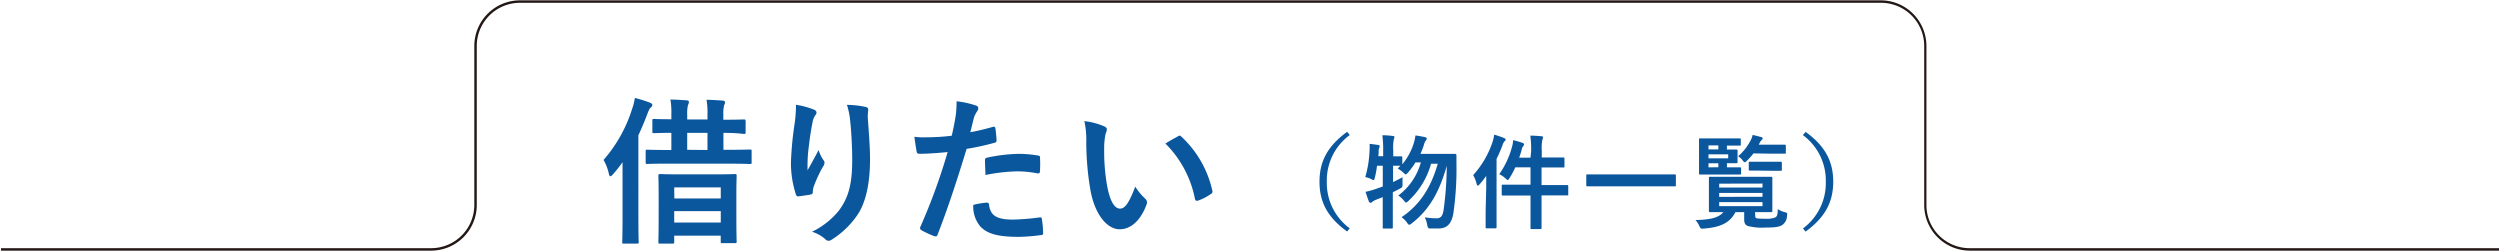 <svg id="レイヤー_1" data-name="レイヤー 1" xmlns="http://www.w3.org/2000/svg" viewBox="0 0 508 51" width="508" height="51"><defs><style>.cls-1{fill:#0b579e;}.cls-2{fill:#231815;}</style></defs><title>tit_karitai_sp</title><path class="cls-1" d="M126.5,36.85c0-1.16,0-2.54,0-3.89a27.23,27.23,0,0,1-1.9,2.41c-.26.29-.45.45-.58.45s-.23-.19-.32-.58a9.47,9.47,0,0,0-1.06-2.74,28.74,28.74,0,0,0,5.79-10.33A10.74,10.74,0,0,0,129,19.9a30,30,0,0,1,3,.93c.35.16.55.26.55.48s-.1.35-.35.58-.35.48-.68,1.32c-.55,1.48-1.16,2.9-1.8,4.28V44.26c0,3.15.06,4.73.06,4.89,0,.32,0,.35-.32.35h-2.7c-.29,0-.32,0-.32-.35s.06-1.74.06-4.89Zm9.53-3.6c-3.15,0-4.25.06-4.44.06-.35,0-.39,0-.39-.32V30.77c0-.32,0-.35.39-.35.19,0,1.29.06,4.44.06h.39V27c-2.45,0-3.38.06-3.51.06-.32,0-.35,0-.35-.39V24.56c0-.35,0-.39.35-.39.13,0,1.06.06,3.51.06v-1a15.6,15.6,0,0,0-.19-3c1,0,2.45.1,3.31.16.29,0,.45.16.45.32a1.64,1.64,0,0,1-.19.64,7.15,7.15,0,0,0-.16,1.93v1h4.12v-1a15.89,15.89,0,0,0-.19-3c1,0,2.41.1,3.31.16.29,0,.45.19.45.35a1.5,1.5,0,0,1-.19.61,7.07,7.07,0,0,0-.16,1.87v1.06c3,0,4-.06,4.18-.06s.35,0,.35.39v2.16c0,.35,0,.39-.35.39S149.93,27,147,27v3.44h.93c3.15,0,4.22-.06,4.41-.06.35,0,.39,0,.39.35V33c0,.29,0,.32-.39.32-.19,0-1.25-.06-4.41-.06Zm-1.9,16.25c-.32,0-.35,0-.35-.35s.06-1.13.06-5.63V40c0-3.12-.06-4.09-.06-4.28s0-.35.35-.35,1.22.06,4.12.06h7c2.9,0,3.86-.06,4.09-.06s.35,0,.35.35-.06,1.13-.06,3.77v4c0,4.47.06,5.41.06,5.6s0,.32-.35.32H146.8c-.32,0-.35,0-.35-.32V47.89H137v1.26c0,.32,0,.35-.39.35Zm2.9-9.17h9.43V38.08H137Zm9.43,4.89V42.9H137v2.32Zm-2.7-14.74V27h-4.12v3.44Z"/><path class="cls-1" d="M165.3,22.24c.42.16.61.35.61.64a.74.74,0,0,1-.23.52,3.73,3.73,0,0,0-.58,1.51c-.45,2.19-.71,4.47-.9,6.15a32.47,32.47,0,0,0-.1,3.54c.71-1.25,1.38-2.48,2.25-4.12a6.69,6.69,0,0,0,1,2.09.74.74,0,0,1,.19.51,1.51,1.51,0,0,1-.32.8,26.31,26.31,0,0,0-1.9,4.12,4,4,0,0,0-.16,1,.45.45,0,0,1-.42.52c-.39.1-1.77.29-2.57.39-.23,0-.39-.19-.45-.42a20.6,20.6,0,0,1-1-6.53,68.08,68.08,0,0,1,.77-8,29.73,29.73,0,0,0,.26-3.67A16.86,16.86,0,0,1,165.3,22.24Zm10.46-.55c.64.16.71.32.64.87a11.38,11.38,0,0,0-.06,1.48c.23,3.06.45,6,.45,8.3,0,4.57-.74,8.53-2.45,11.17A17.73,17.73,0,0,1,169,48.7a1.12,1.12,0,0,1-.64.23.93.93,0,0,1-.68-.35A7.46,7.46,0,0,0,165,47.09a15.92,15.92,0,0,0,5.47-4.31c1.87-2.54,2.7-5.18,2.7-10.27,0-2.28-.16-5.63-.39-7.69a15.4,15.4,0,0,0-.68-3.51A18.57,18.57,0,0,1,175.76,21.7Z"/><path class="cls-1" d="M201.76,25.78c.35-.1.48.06.51.32.1.71.19,1.64.23,2.32,0,.42-.06.52-.48.61a51.31,51.31,0,0,1-5.6,1.22c-2.19,7.14-3.83,12.07-5.89,17.41-.16.45-.35.42-.71.32s-1.9-.8-2.57-1.19a.52.52,0,0,1-.26-.64,120.75,120.75,0,0,0,5.57-15.25c-1.87.19-4.12.35-5.63.35-.48,0-.61-.1-.68-.52-.13-.68-.29-1.77-.45-2.93a14.83,14.83,0,0,0,2.38.1,43.52,43.52,0,0,0,5.21-.32c.32-1.29.58-2.7.8-4a22.11,22.11,0,0,0,.19-3,18.76,18.76,0,0,1,4.05.9.54.54,0,0,1,.35.52.77.77,0,0,1-.16.51,6.17,6.17,0,0,0-.68,1.29c-.32,1.16-.55,2.25-.77,3.06C198.44,26.65,200.18,26.23,201.76,25.78ZM200.5,41.17c.32,0,.45.13.48.45.26,2.35,1.83,3,4.92,3a48.06,48.06,0,0,0,5.41-.45c.26,0,.35,0,.39.29a20.1,20.1,0,0,1,.26,2.8c0,.39,0,.48-.51.52a38.32,38.32,0,0,1-4.38.35c-4.22,0-6.4-.58-7.85-2.09a6.27,6.27,0,0,1-1.45-4.41A16.34,16.34,0,0,1,200.5,41.17Zm-.35-8.53c0-.45.1-.55.58-.64a33.6,33.6,0,0,1,6.28-.74,23.42,23.42,0,0,1,3.77.32c.45.06.55.1.55.48a22.67,22.67,0,0,1,0,2.57c0,.55-.16.68-.61.58a21.55,21.55,0,0,0-4-.39,35.6,35.6,0,0,0-6.47.74C200.21,34.44,200.15,33.28,200.15,32.64Z"/><path class="cls-1" d="M224.41,25.69c.29.13.51.35.51.58a2.8,2.8,0,0,1-.26.9,14.46,14.46,0,0,0-.29,3.15,40.54,40.54,0,0,0,.58,7.34c.45,2.54,1.29,4.73,2.64,4.73,1,0,1.83-1.13,3.09-4.47a12.3,12.3,0,0,0,2.06,2.48,1,1,0,0,1,.23,1.19c-1.22,3.28-3.22,5-5.47,5-2.51,0-5.15-3-6-8.4a58.38,58.38,0,0,1-.77-9.36,17.28,17.28,0,0,0-.39-4.22A13.94,13.94,0,0,1,224.41,25.69Zm14.93,2a1,1,0,0,1,.35-.13.49.49,0,0,1,.35.19,21.28,21.28,0,0,1,6.31,11c.1.42-.1.55-.35.71a10.94,10.94,0,0,1-2.51,1.29c-.39.13-.61,0-.68-.35a21.69,21.69,0,0,0-6-11.23C238,28.42,238.83,28,239.34,27.72Z"/><path class="cls-1" d="M274.27,27.44a11.43,11.43,0,0,0-4.66,9.48,11.43,11.43,0,0,0,4.66,9.48l-.54.64c-4-2.9-5.61-6-5.61-10.12s1.64-7.23,5.61-10.13Z"/><path class="cls-1" d="M279.81,33.68a19.46,19.46,0,0,1-.44,2.42c-.1.35-.14.5-.27.5a1.48,1.48,0,0,1-.46-.21,6.54,6.54,0,0,0-1.22-.41,21.81,21.81,0,0,0,.87-5.42,7.39,7.39,0,0,0,0-1.33c.56.06,1.24.14,1.74.23.23,0,.31.12.31.25a.72.72,0,0,1-.08.33,1.86,1.86,0,0,0-.12.7c0,.33,0,.66-.08,1h1V30.61a22.07,22.07,0,0,0-.17-3.13c.77,0,1.43.06,2.13.15.21,0,.33.1.33.21a1.16,1.16,0,0,1-.12.44,8.51,8.51,0,0,0-.12,2.3v1.18c1.1,0,1.51,0,1.61,0s.23,0,.23.21v1.41a12.5,12.5,0,0,0,2.3-4.2,9.69,9.69,0,0,0,.37-1.66c.56.08,1.35.21,1.95.35.23.06.35.15.35.29a.61.61,0,0,1-.21.41,2.83,2.83,0,0,0-.41,1c-.19.56-.41,1.12-.66,1.7h4.82c1.57,0,2.07,0,2.2,0s.29.06.29.27c0,.56,0,1.12,0,1.62a63.23,63.23,0,0,1-.6,10c-.33,2.22-1.24,3.27-3.08,3.27-.37,0-1,0-1.49,0s-.64,0-.77-.73a5.47,5.47,0,0,0-.5-1.55,13.34,13.34,0,0,0,2.42.21c.93,0,1.24-.62,1.41-1.72a67.9,67.9,0,0,0,.64-8.94c-1.47,5.22-3.52,8.9-7.1,11.68-.25.19-.39.29-.52.29s-.25-.12-.43-.39a4.24,4.24,0,0,0-1.14-1.14c3.91-2.65,6-6.19,7.37-10.87h-1.37a16.15,16.15,0,0,1-4.58,7.54c-.23.23-.37.33-.5.33s-.23-.1-.41-.35a5.42,5.42,0,0,0-1.16-1.06A12.64,12.64,0,0,0,288.72,33h-1.1a14.57,14.57,0,0,1-1.53,2.09c-.23.25-.33.35-.43.35s-.23-.1-.46-.33a6.58,6.58,0,0,0-1.18-.87l.54-.56-1.49,0V37c.6-.29,1.24-.6,1.92-1,0,.37,0,.93,0,1.39,0,.62,0,.64-.52.93s-1,.52-1.45.75v3.5c0,2.36,0,3.54,0,3.64s0,.23-.23.23H281.2c-.21,0-.23,0-.23-.23s0-1.28,0-3.62V40.05c-.48.21-1,.39-1.45.58a2.84,2.84,0,0,0-.66.37.53.53,0,0,1-.35.21.34.34,0,0,1-.33-.23c-.25-.6-.5-1.37-.7-2a17,17,0,0,0,1.95-.54c.52-.17,1-.35,1.55-.54V33.68Z"/><path class="cls-1" d="M302,38.27c0-.75,0-1.64,0-2.53-.43.6-.87,1.18-1.35,1.72-.17.17-.27.27-.35.27s-.19-.12-.25-.37a7.35,7.35,0,0,0-.7-1.78,18.81,18.81,0,0,0,3.91-6.67,7.22,7.22,0,0,0,.35-1.55,18.44,18.44,0,0,1,2,.68c.23.1.33.19.33.29s0,.23-.21.37a2.11,2.11,0,0,0-.43.83,27.28,27.28,0,0,1-1.2,2.75V43c0,2,0,3.06,0,3.17s0,.23-.23.23h-1.76c-.21,0-.23,0-.23-.23s0-1.12,0-3.17Zm9.13-7.58a20.6,20.6,0,0,0-.17-3.13c.79,0,1.53.06,2.26.12.19,0,.33.12.33.23a1.56,1.56,0,0,1-.12.41,8.34,8.34,0,0,0-.14,2.3V32H315c1.88,0,2.53,0,2.65,0s.25,0,.25.23V33.8c0,.21,0,.23-.25.23s-.77,0-2.65,0h-1.76v3.58h2.36c2,0,2.71,0,2.84,0s.23,0,.23.23v1.62c0,.23,0,.25-.23.25s-.81,0-2.84,0h-2.36v3c0,2.32,0,3.5,0,3.6s0,.23-.23.23h-1.78c-.21,0-.23,0-.23-.23s0-1.26,0-3.58v-3h-2.78c-2,0-2.71,0-2.84,0s-.23,0-.23-.25V37.75c0-.21,0-.23.23-.23s.81,0,2.84,0h2.78V34h-3.09a18.27,18.27,0,0,1-1.16,2.17c-.17.27-.27.41-.37.41s-.23-.12-.46-.33a4.75,4.75,0,0,0-1.28-.85,17.22,17.22,0,0,0,2.59-5.53,5.26,5.26,0,0,0,.23-1.39,17.22,17.22,0,0,1,1.88.54c.25.08.35.19.35.31a.42.42,0,0,1-.12.29,1.77,1.77,0,0,0-.37.83c-.14.52-.31,1.06-.5,1.59h2.3Z"/><path class="cls-1" d="M325.19,37.86c-1.86,0-2.5,0-2.63,0s-.23,0-.23-.21v-2c0-.19,0-.21.23-.21s.77,0,2.63,0h12.49c1.86,0,2.5,0,2.63,0s.23,0,.23.21v2c0,.19,0,.21-.23.21s-.77,0-2.63,0Z"/><path class="cls-1" d="M356.66,43.82c0,.31.06.5.39.56a14.64,14.64,0,0,0,1.7.06,4.4,4.4,0,0,0,2-.27c.35-.21.46-.44.5-1.68a4.16,4.16,0,0,0,1.41.62c.54.15.54.19.46.75a2.3,2.3,0,0,1-.91,1.82c-.62.46-1.76.56-3.48.56a11.51,11.51,0,0,1-3.54-.31c-.5-.19-.77-.5-.77-1.35V43.1h-1.78c-1.2,2.4-3.44,3.11-6.44,3.35-.64.06-.64,0-.91-.56a4.81,4.81,0,0,0-.77-1.18c2.59-.06,4.64-.33,5.67-1.61-1.88,0-2.59,0-2.71,0s-.23,0-.23-.25,0-.62,0-1.84v-3c0-1.22,0-1.72,0-1.86s0-.23.23-.23.85,0,2.86,0h6.71c2,0,2.71,0,2.84,0s.25,0,.25.23,0,.64,0,1.86v3c0,1.22,0,1.72,0,1.84s0,.25-.25.25-.85,0-2.84,0h-.43ZM351.56,34c1.41,0,1.86,0,2,0s.23,0,.23.23v1c0,.21,0,.23-.23.23s-.58,0-2,0h-3.4c-1.74,0-2.57,0-2.69,0s-.23,0-.23-.23,0-.75,0-2V30.4c0-1.3,0-1.93,0-2.05s0-.23.23-.23,1,0,2.69,0h3c1.7,0,2.21,0,2.34,0s.23,0,.23.23v1c0,.21,0,.23-.23.23s-.64,0-2.34,0h-.25v.81c1.24,0,1.82,0,1.95,0s.21,0,.21.23,0,.35,0,.93V32c0,.58,0,.81,0,.93s0,.23-.21.23-.7,0-1.95,0V34Zm-4.39-3.64h2v-.81h-2Zm4,1h-4v.81h4Zm-2,2.63v-.81h-2V34Zm.17,3.33v.79h8.8V37.3Zm8.8,2.67v-.79h-8.8V40Zm0,1.08h-8.8v.81h8.8Zm-1.84-9.9A12.7,12.7,0,0,1,355,32.64c-.23.21-.35.33-.46.33s-.25-.12-.46-.41a3.23,3.23,0,0,0-.89-.81,10.8,10.8,0,0,0,2.51-3.17,4,4,0,0,0,.43-1.16c.6.12,1.12.27,1.68.41.25.06.37.17.37.29s-.06.19-.19.31a2.23,2.23,0,0,0-.48.72l-.12.25H360c1.86,0,2.51,0,2.63,0s.25,0,.25.23v1.35c0,.23,0,.25-.25.25s-.77,0-2.63,0Zm1.28,3.5c-1.43,0-1.88,0-2,0s-.23,0-.23-.23V33.1c0-.21,0-.23.23-.23s.58,0,2,0h2.26c1.43,0,1.88,0,2,0s.23,0,.23.23v1.37c0,.21,0,.23-.23.23s-.58,0-2,0Z"/><path class="cls-1" d="M366.9,26.8c4,2.9,5.61,6,5.61,10.13s-1.64,7.23-5.61,10.13l-.54-.64A11.43,11.43,0,0,0,371,36.93a11.43,11.43,0,0,0-4.66-9.48Z"/><path class="cls-2" d="M.2,50.93H87.63a9.28,9.28,0,0,0,9.25-9.25V9.32A8.78,8.78,0,0,1,105.63.57H382.2A8.78,8.78,0,0,1,391,9.32V41.68a9.28,9.28,0,0,0,9.25,9.25H507.8v-.5H400.2a8.78,8.78,0,0,1-8.75-8.75V9.32A9.28,9.28,0,0,0,382.2.07H105.63a9.28,9.28,0,0,0-9.25,9.25V41.68a8.78,8.78,0,0,1-8.75,8.75H.2v.5Z"/></svg>